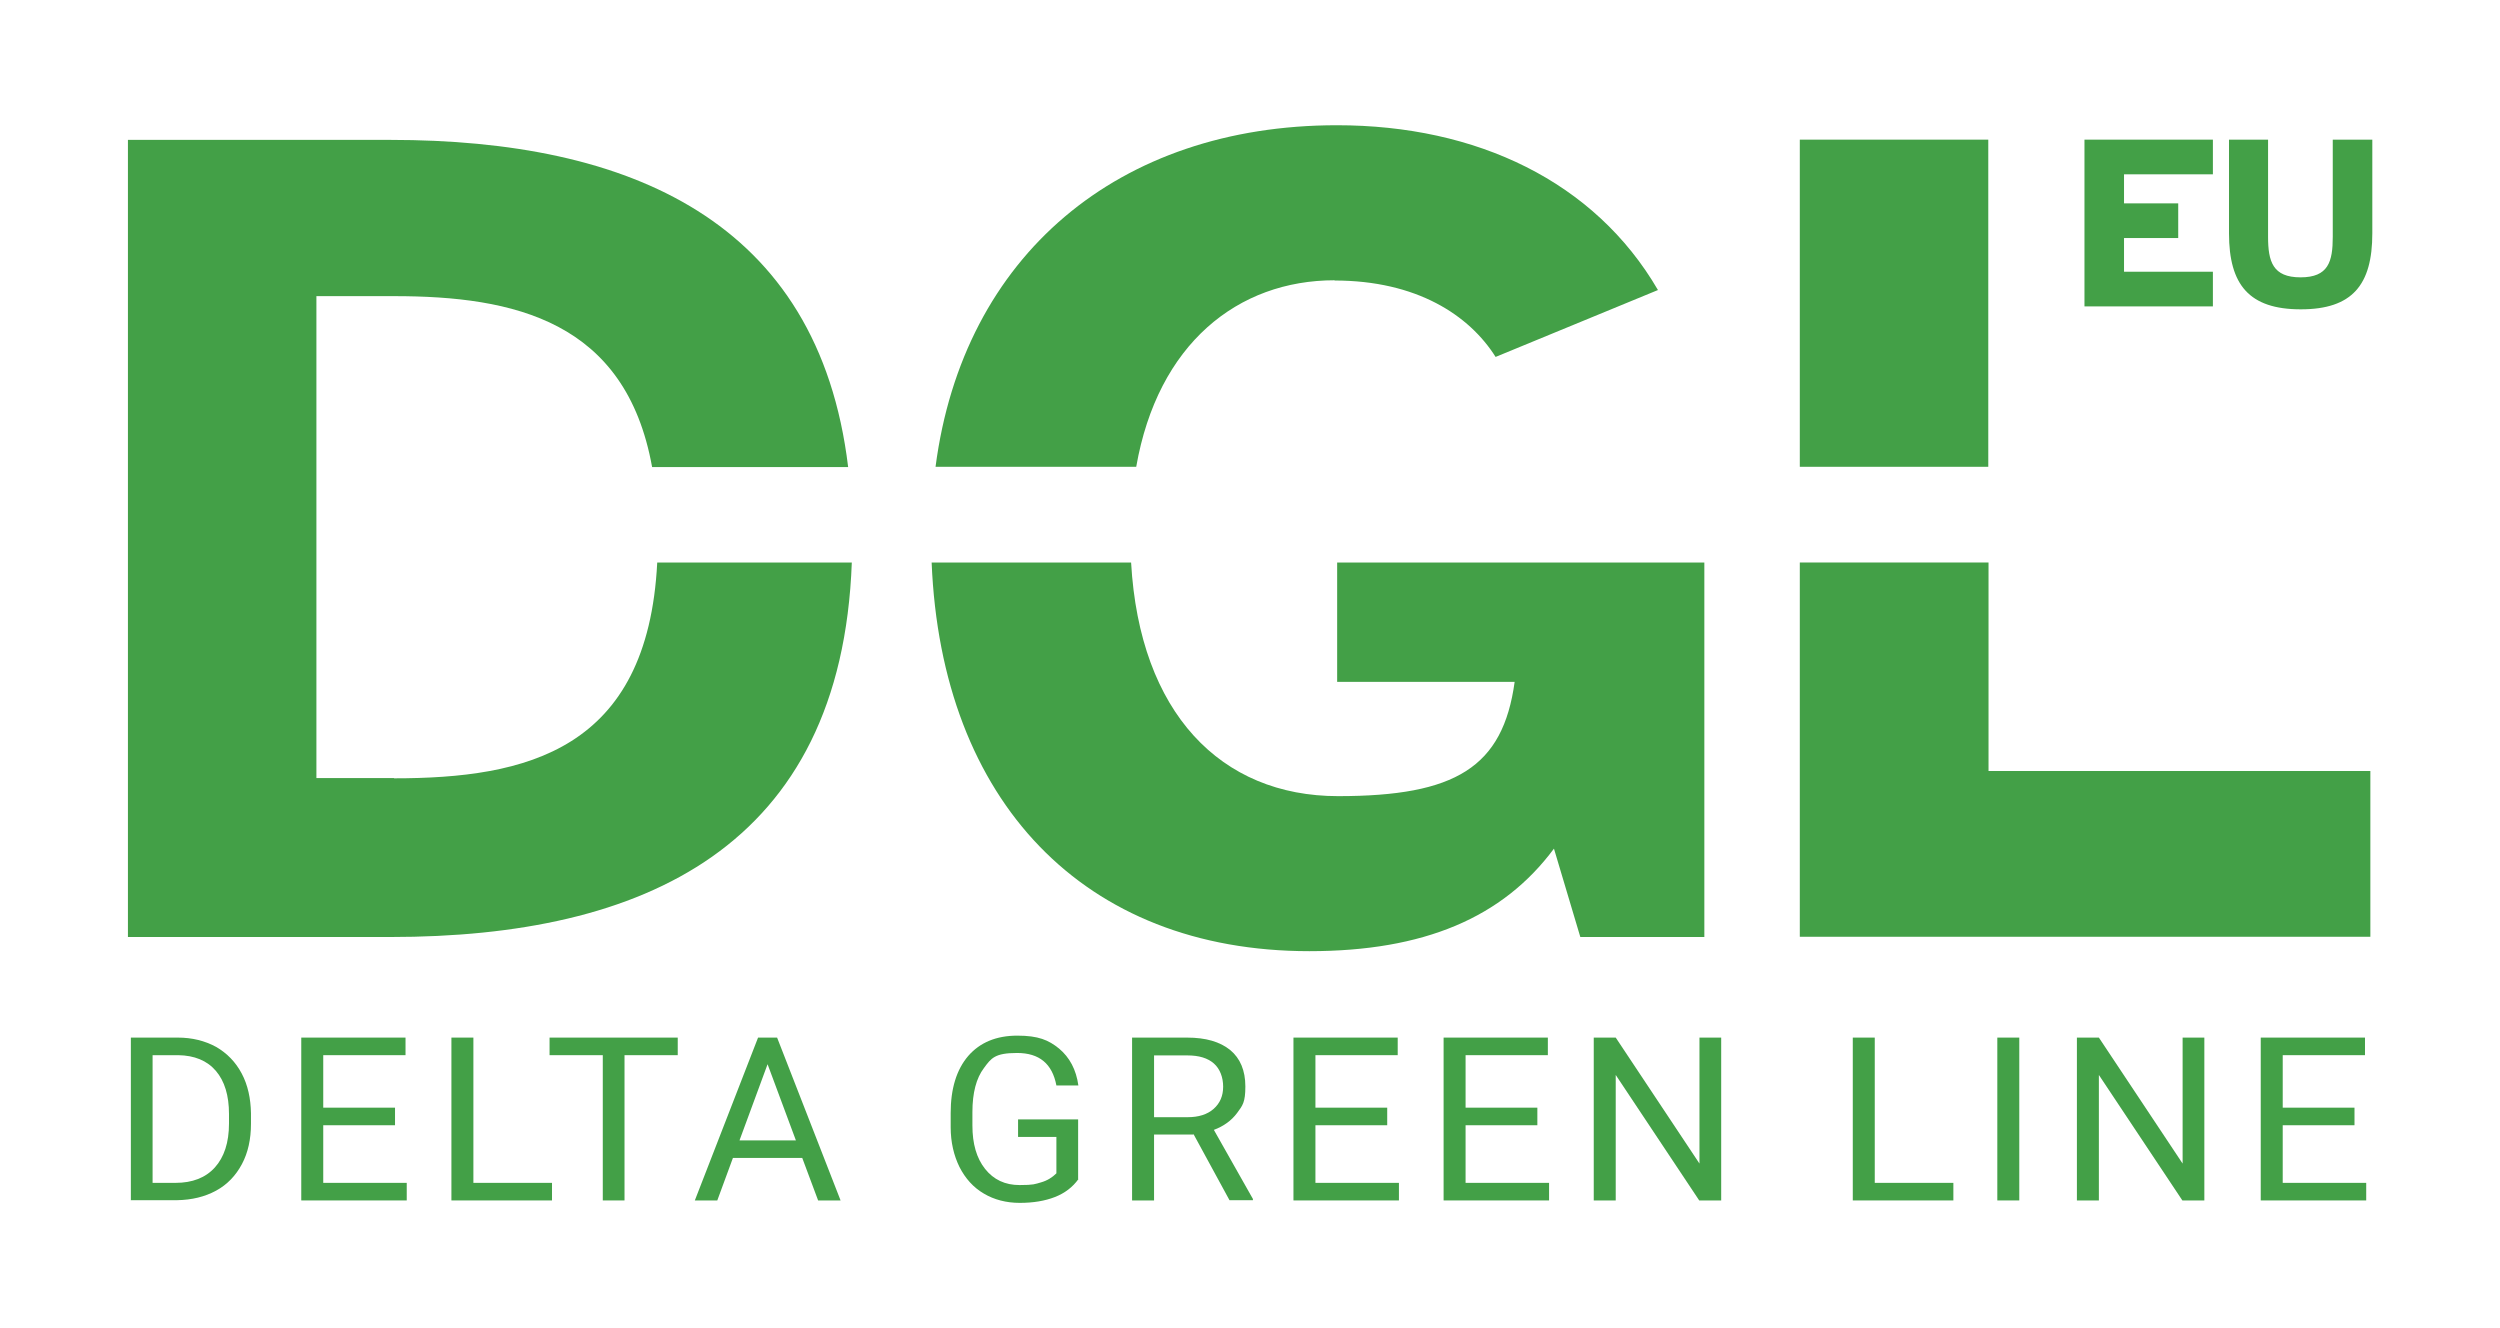 <?xml version="1.0" encoding="UTF-8"?>
<svg xmlns="http://www.w3.org/2000/svg" version="1.1" viewBox="0 0 1024 544">
  <defs>
    <style>
      .cls-1 {
        fill: #43a047;
      }
    </style>
  </defs>
  <!-- Generator: Adobe Illustrator 28.6.0, SVG Export Plug-In . SVG Version: 1.2.0 Build 709)  -->
  <g>
    <g id="Layer_1">
      <g>
        <g>
          <g>
            <path class="cls-1" d="M853.8,57.2h52.6v14.2h-36.4v11.9h22.2v14.2h-22.2v13.8h36.4v14.2h-52.6V57.2Z"/>
            <path class="cls-1" d="M912.8,57.2h16.2v39.8c0,10.1,1.9,16.6,13.3,16.6s13.2-6.4,13.2-16.6v-39.8h16.2v38.4c0,21.1-8.2,31.1-29.3,31.1s-29.4-10-29.4-31.1v-38.4Z"/>
          </g>
          <g>
            <path class="cls-1" d="M161.4,318.7h-31.8V121.3h31.8c49.1,0,94.9,10.1,105.7,70h80.3c-12.2-101.2-89.8-134-187.5-134H52.4v326.5h107.5c103.7,0,184.7-36.6,189-153.4h-79.7c-3.9,77.1-53.8,88.4-107.8,88.4Z"/>
            <path class="cls-1" d="M546.6,114.9c33.7,0,55.2,14.2,66,31.3l66.5-27.4c-25.9-44.5-74.3-67.5-131.5-67.5-89.4,0-153.1,53.3-164.4,139.9h82.2c8.8-50.4,41.6-76.4,81.3-76.4Z"/>
            <path class="cls-1" d="M698.1,230.4v153.4h-50.8l-10.8-36.2c-21,28.3-53.3,42-100.2,42-92.4,0-150.7-61.4-154.7-159.2h81.7c3.5,61.6,36.7,95.7,84.8,95.7s67.5-11.8,72.3-46.8h-72.7v-48.9h150.5Z"/>
            <rect class="cls-1" x="737.2" y="57.2" width="77.2" height="134"/>
            <polygon class="cls-1" points="814.5 315.8 814.5 230.4 737.2 230.4 737.2 383.7 970.9 383.7 970.9 315.8 814.5 315.8"/>
          </g>
        </g>
        <g>
          <path class="cls-1" d="M53.6,491.7v-66.7h19.2c5.9,0,11.1,1.3,15.7,3.8,4.5,2.6,8,6.2,10.5,10.9,2.5,4.7,3.7,10.2,3.8,16.3v4.3c0,6.3-1.2,11.8-3.7,16.5-2.5,4.7-6,8.4-10.6,10.9-4.6,2.5-9.9,3.8-16,3.9h-18.8ZM62.5,432.2v52.3h9.4c6.9,0,12.3-2.1,16.1-6.3s5.8-10.2,5.8-18v-3.9c0-7.6-1.8-13.5-5.4-17.7-3.6-4.2-8.8-6.3-15.4-6.4h-10.5Z"/>
          <path class="cls-1" d="M161.8,460.9h-29.4v23.6h34.2v7.2h-43.2v-66.7h42.7v7.2h-33.7v21.5h29.4v7.2Z"/>
          <path class="cls-1" d="M193.9,484.5h32.2v7.2h-41.2v-66.7h9v59.5Z"/>
          <path class="cls-1" d="M277.6,432.2h-21.8v59.5h-8.9v-59.5h-21.8v-7.2h52.5v7.2Z"/>
          <path class="cls-1" d="M328.7,474.3h-28.5l-6.4,17.4h-9.2l25.9-66.7h7.8l26,66.7h-9.2l-6.5-17.4ZM302.9,467.1h23.1l-11.6-31.2-11.5,31.2Z"/>
          <path class="cls-1" d="M441.7,483c-2.3,3.2-5.5,5.7-9.6,7.3-4.1,1.6-8.9,2.4-14.4,2.4s-10.5-1.3-14.7-3.8c-4.3-2.5-7.6-6.2-10-10.9-2.3-4.7-3.6-10.1-3.6-16.3v-5.8c0-10,2.4-17.8,7.2-23.4,4.8-5.5,11.5-8.3,20.1-8.3s12.8,1.8,17.1,5.3c4.3,3.6,7,8.6,7.9,15.1h-9c-1.7-8.9-7-13.3-16.1-13.3s-10.6,2.1-13.6,6.2c-3.1,4.1-4.7,10.1-4.7,18v5.5c0,7.5,1.7,13.4,5.2,17.8,3.5,4.4,8.2,6.6,14.1,6.6s6.3-.4,8.8-1.1c2.5-.7,4.6-2,6.3-3.7v-14.9h-15.7v-7.2h24.6v24.4Z"/>
          <path class="cls-1" d="M488.7,464.7h-16v27h-9v-66.7h22.5c7.7,0,13.5,1.7,17.7,5.1,4.1,3.4,6.2,8.4,6.2,14.9s-1.1,7.8-3.4,10.9c-2.3,3.1-5.5,5.4-9.5,6.9l16,28.3v.5h-9.6l-14.7-27ZM472.7,457.6h13.8c4.4,0,8-1.1,10.6-3.4,2.6-2.3,3.9-5.3,3.9-9.1s-1.3-7.3-3.8-9.5c-2.5-2.2-6.1-3.3-10.8-3.3h-13.7v25.3Z"/>
          <path class="cls-1" d="M568.2,460.9h-29.4v23.6h34.2v7.2h-43.2v-66.7h42.7v7.2h-33.7v21.5h29.4v7.2Z"/>
          <path class="cls-1" d="M629.7,460.9h-29.4v23.6h34.2v7.2h-43.2v-66.7h42.7v7.2h-33.7v21.5h29.4v7.2Z"/>
          <path class="cls-1" d="M705,491.7h-9l-34.2-51.4v51.4h-9v-66.7h9l34.3,51.6v-51.6h8.9v66.7Z"/>
          <path class="cls-1" d="M767.9,484.5h32.2v7.2h-41.2v-66.7h9v59.5Z"/>
          <path class="cls-1" d="M827.1,491.7h-9v-66.7h9v66.7Z"/>
          <path class="cls-1" d="M902.9,491.7h-9l-34.2-51.4v51.4h-9v-66.7h9l34.3,51.6v-51.6h8.9v66.7Z"/>
          <path class="cls-1" d="M964.4,460.9h-29.4v23.6h34.2v7.2h-43.2v-66.7h42.7v7.2h-33.7v21.5h29.4v7.2Z"/>
        </g>
      </g>
    </g>
  </g>
</svg>